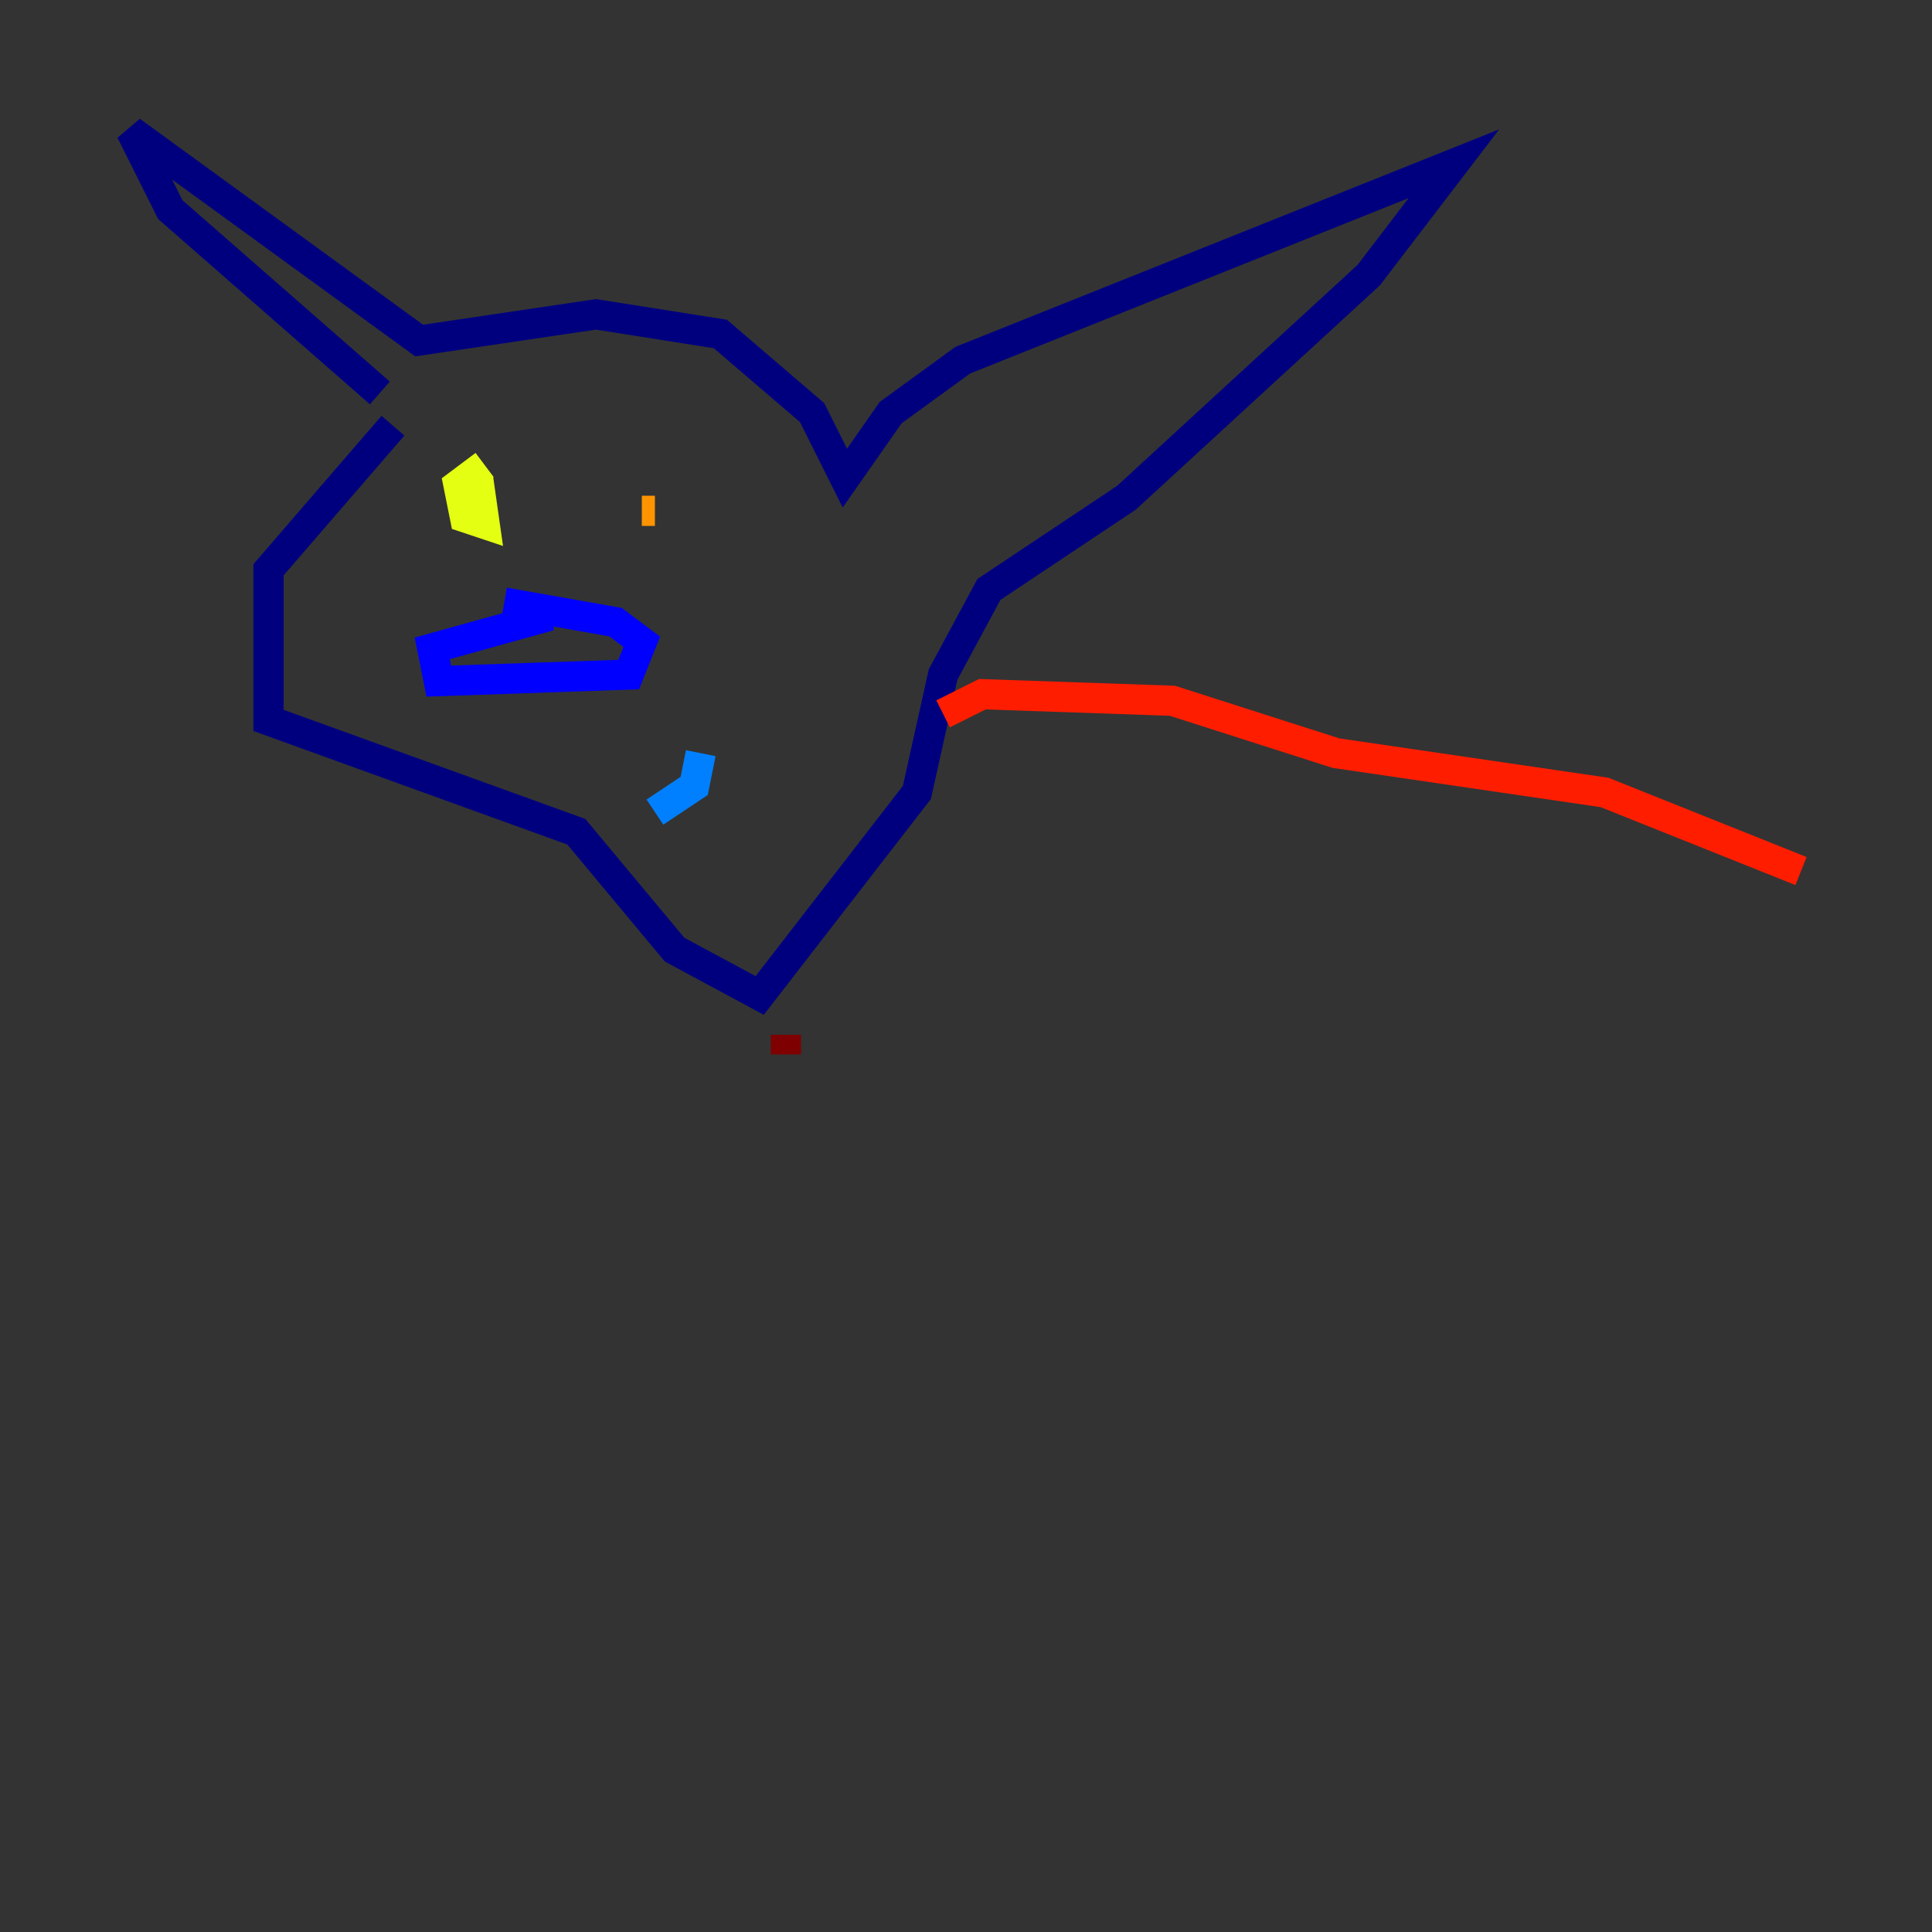 <?xml version="1.0" encoding="utf-8" ?>
<svg baseProfile="tiny" height="128" version="1.2" viewBox="0,0,128,128" width="128" xmlns="http://www.w3.org/2000/svg" xmlns:ev="http://www.w3.org/2001/xml-events" xmlns:xlink="http://www.w3.org/1999/xlink"><rect x="0" y="0" width="128" height="128" fill="#333333" stroke="none"/><defs /><polyline fill="none" points="25.166,26.034 11.281,13.885 8.678,8.678 27.77,22.563 39.485,20.827 47.729,22.129 53.803,27.336 55.973,31.675 59.01,27.336 63.783,23.864 96.325,10.848 90.685,18.224 74.63,32.976 65.519,39.051 62.481,44.691 60.746,52.502 50.332,65.953 44.691,62.915 38.183,55.105 17.79,47.729 17.79,37.749 26.034,28.203" stroke="#00007f" stroke-width="2" /><polyline fill="none" points="36.447,40.786 28.637,42.956 29.071,45.125 41.654,44.691 42.522,42.522 40.786,41.22 33.41,39.919" stroke="#0000ff" stroke-width="2" /><polyline fill="none" points="43.39,53.803 45.993,52.068 46.427,49.898" stroke="#0080ff" stroke-width="2" /><polyline fill="none" points="29.505,31.241 29.505,31.241" stroke="#15ffe1" stroke-width="2" /><polyline fill="none" points="42.088,33.41 42.088,33.41" stroke="#7cff79" stroke-width="2" /><polyline fill="none" points="32.108,30.807 30.373,32.108 30.807,34.278 32.108,34.712 31.675,31.675" stroke="#e4ff12" stroke-width="2" /><polyline fill="none" points="42.522,33.844 43.39,33.844" stroke="#ff9400" stroke-width="2" /><polyline fill="none" points="62.481,47.295 65.085,45.993 77.668,46.427 88.515,49.898 106.305,52.502 119.322,57.709" stroke="#ff1d00" stroke-width="2" /><polyline fill="none" points="52.068,68.556 52.068,69.858" stroke="#7f0000" stroke-width="2" /></svg>
